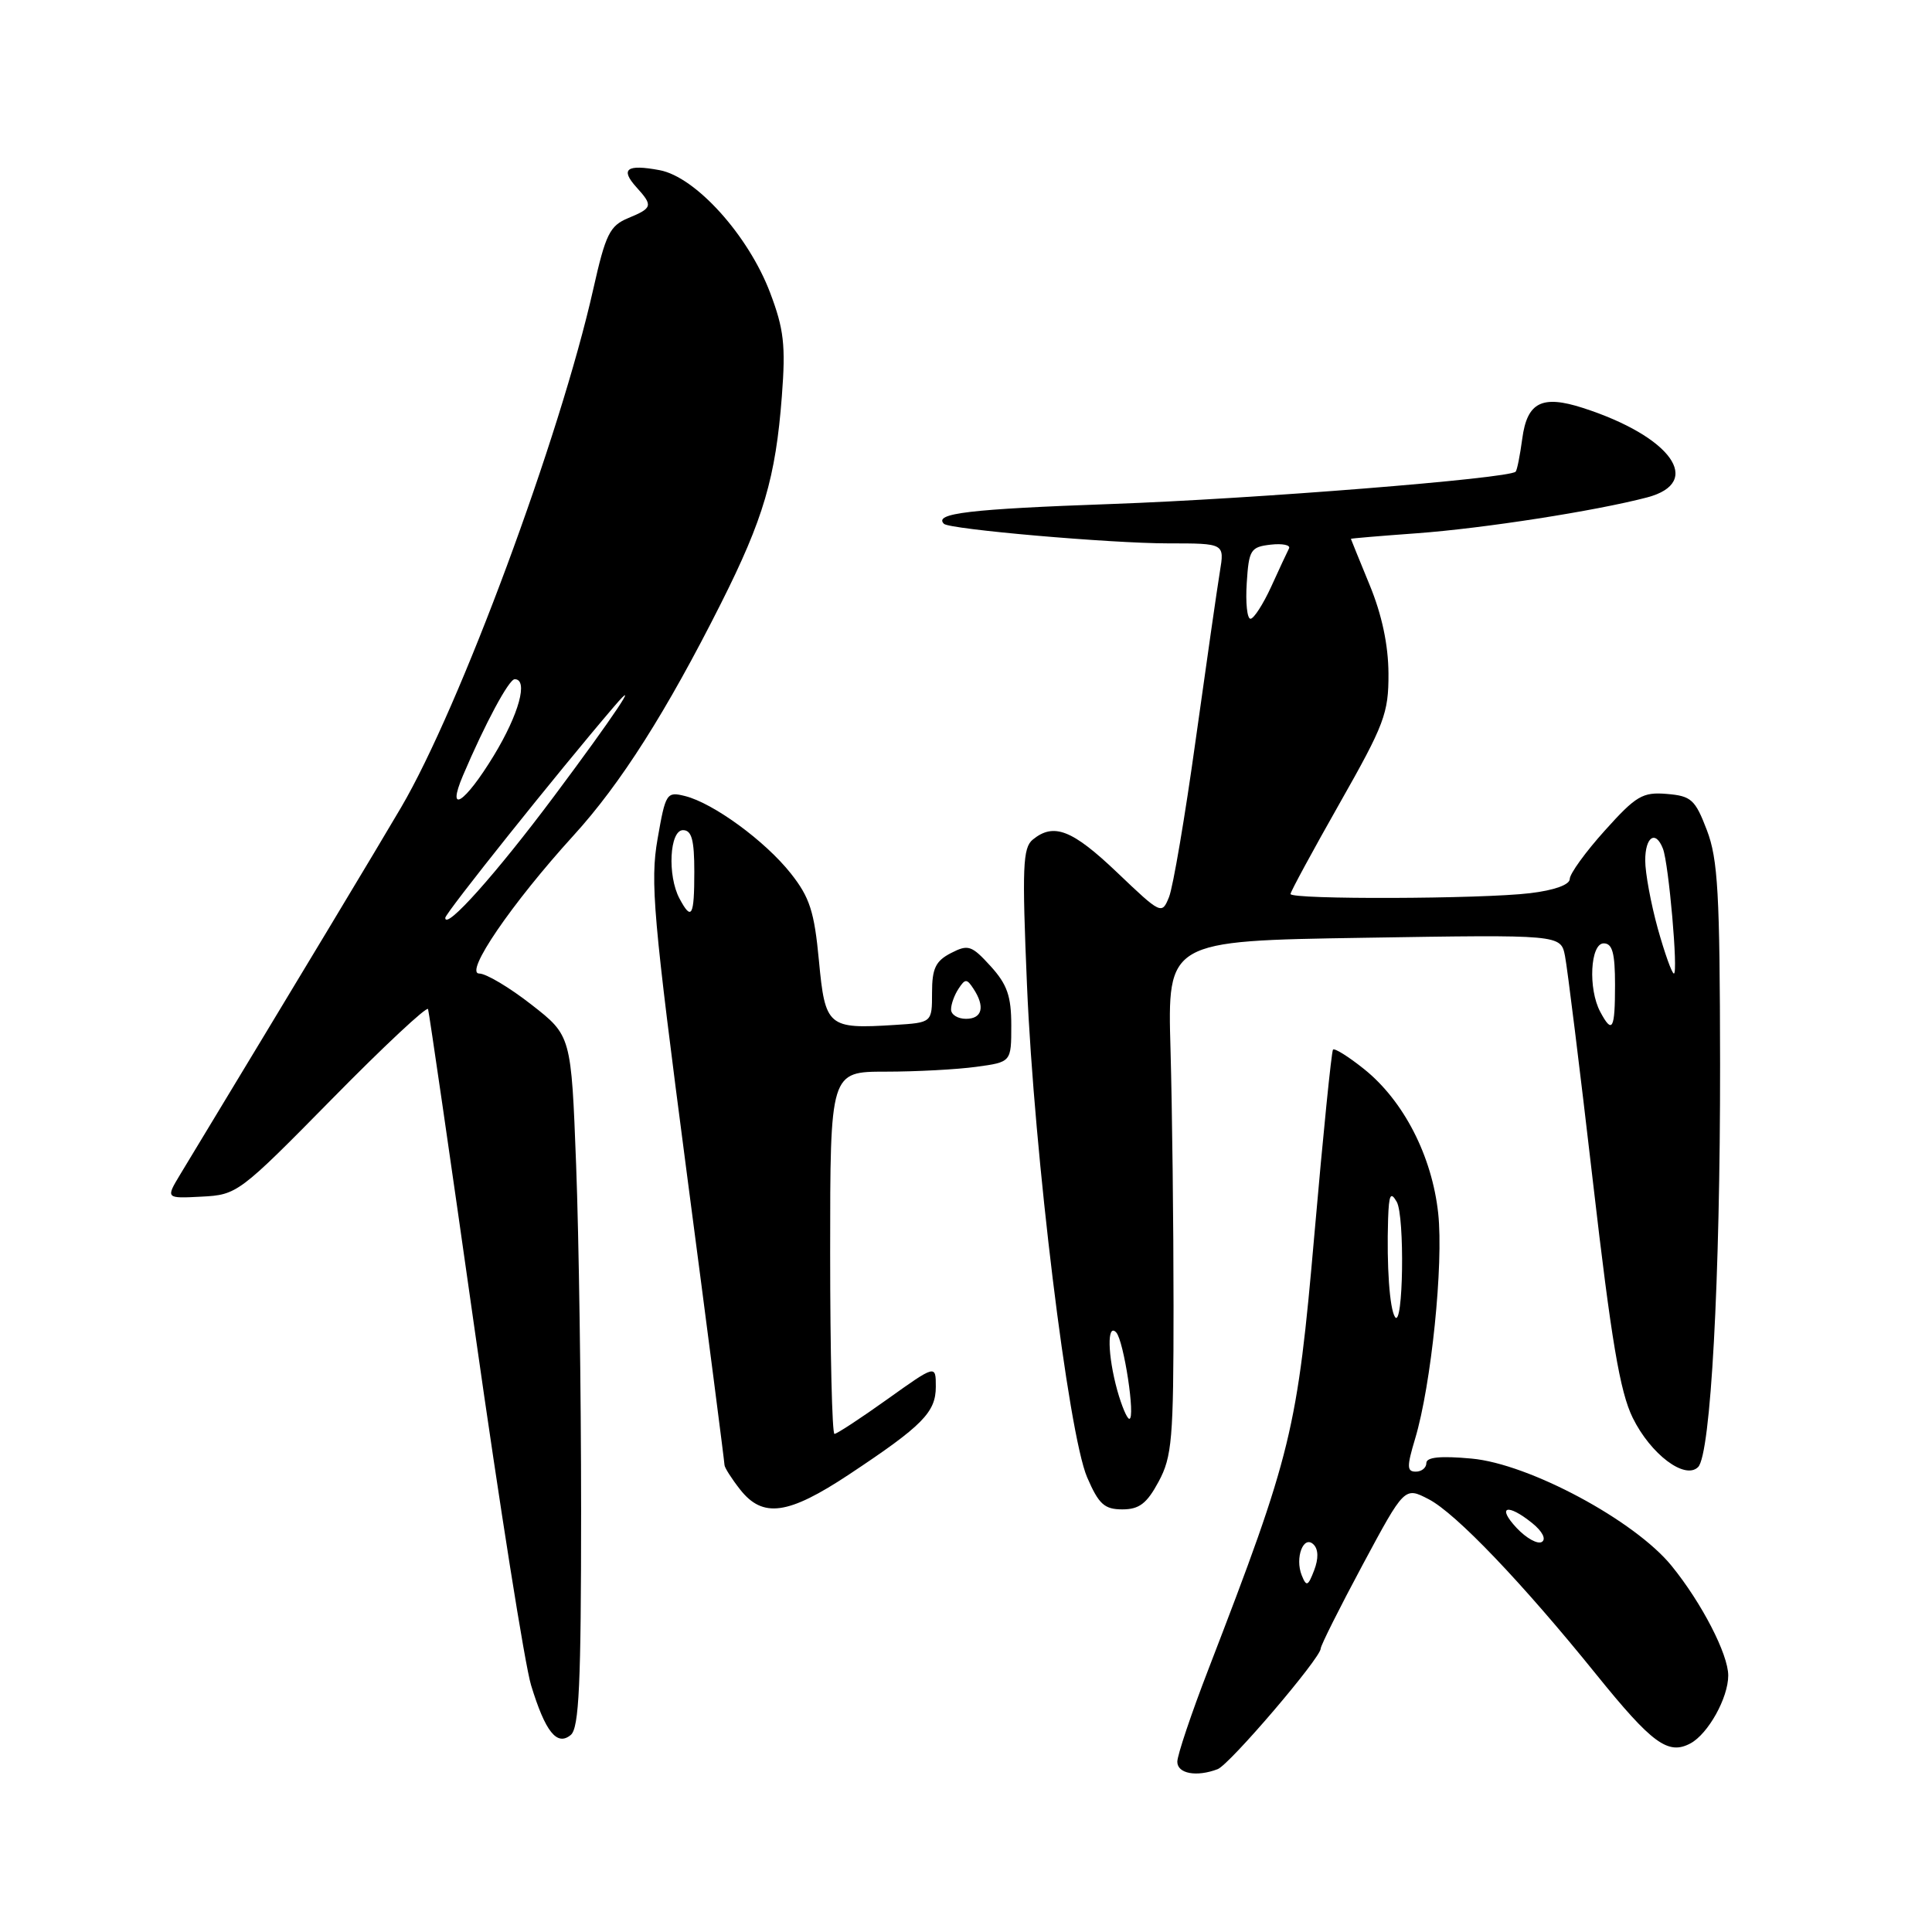 <?xml version="1.0" encoding="UTF-8" standalone="no"?>
<!DOCTYPE svg PUBLIC "-//W3C//DTD SVG 1.1//EN" "http://www.w3.org/Graphics/SVG/1.1/DTD/svg11.dtd" >
<svg xmlns="http://www.w3.org/2000/svg" xmlns:xlink="http://www.w3.org/1999/xlink" version="1.1" viewBox="0 0 256 256">
 <g >
 <path fill="currentColor"
d=" M 161.35 234.42 C 162.94 233.81 175.00 219.69 175.00 218.44 C 175.00 218.04 177.50 213.05 180.55 207.36 C 186.11 197.00 186.11 197.00 189.30 198.65 C 192.89 200.50 201.72 209.74 211.51 221.87 C 218.92 231.04 221.03 232.59 223.99 231.01 C 226.34 229.75 229.00 224.97 229.00 222.01 C 229.00 219.20 225.49 212.40 221.51 207.50 C 216.63 201.48 202.61 193.96 194.99 193.27 C 190.86 192.89 189.00 193.08 189.00 193.86 C 189.00 194.49 188.37 195.00 187.60 195.00 C 186.41 195.00 186.40 194.34 187.51 190.64 C 189.65 183.51 191.29 167.53 190.57 160.78 C 189.75 153.18 186.00 145.87 180.75 141.66 C 178.69 140.01 176.84 138.85 176.63 139.08 C 176.43 139.31 175.32 150.30 174.17 163.50 C 171.89 189.61 171.20 192.45 160.12 221.19 C 157.85 227.06 156.00 232.58 156.00 233.44 C 156.00 235.02 158.56 235.49 161.35 234.42 Z  M 77.00 200.13 C 77.00 184.38 76.70 163.79 76.34 154.37 C 75.69 137.23 75.69 137.23 70.42 133.12 C 67.52 130.85 64.41 129.00 63.51 129.00 C 61.45 129.00 67.79 119.72 76.01 110.69 C 82.24 103.86 88.31 94.30 95.54 79.94 C 101.16 68.77 102.78 63.28 103.60 52.50 C 104.12 45.75 103.87 43.61 102.05 38.80 C 99.17 31.19 92.19 23.45 87.41 22.55 C 83.03 21.73 82.14 22.39 84.34 24.82 C 86.55 27.26 86.47 27.56 83.24 28.90 C 80.80 29.91 80.25 31.02 78.62 38.27 C 74.22 57.89 60.92 93.76 53.14 107.00 C 50.04 112.29 40.06 128.87 23.86 155.65 C 21.96 158.81 21.96 158.81 26.73 158.56 C 31.42 158.32 31.71 158.10 43.99 145.62 C 50.85 138.64 56.59 133.28 56.72 133.71 C 56.86 134.15 59.66 153.40 62.94 176.50 C 66.22 199.60 69.56 220.66 70.37 223.30 C 72.26 229.49 73.80 231.41 75.63 229.89 C 76.73 228.98 77.00 223.12 77.00 200.13 Z  M 112.51 195.37 C 122.25 188.91 124.00 187.14 124.00 183.74 C 124.00 180.82 124.00 180.82 117.57 185.41 C 114.03 187.94 110.88 190.00 110.57 190.00 C 110.26 190.00 110.00 179.20 110.00 166.00 C 110.00 142.00 110.00 142.00 117.36 142.00 C 121.41 142.00 126.81 141.71 129.36 141.36 C 134.00 140.73 134.00 140.73 134.00 135.88 C 134.00 131.99 133.46 130.44 131.25 128.01 C 128.74 125.26 128.29 125.11 126.00 126.29 C 123.97 127.34 123.50 128.33 123.50 131.54 C 123.50 135.50 123.50 135.50 118.57 135.81 C 109.69 136.37 109.34 136.07 108.51 127.27 C 107.90 120.78 107.29 118.90 104.79 115.74 C 101.39 111.44 94.53 106.42 90.77 105.48 C 88.33 104.87 88.19 105.08 87.13 111.17 C 86.14 116.84 86.55 121.47 91.01 155.50 C 93.76 176.40 96.00 193.78 96.00 194.12 C 96.00 194.45 96.93 195.92 98.07 197.37 C 101.08 201.19 104.42 200.73 112.51 195.37 Z  M 153.52 196.33 C 155.30 193.03 155.50 190.68 155.50 173.08 C 155.50 162.31 155.32 147.01 155.10 139.08 C 154.69 124.67 154.69 124.67 180.75 124.26 C 206.81 123.84 206.81 123.84 207.37 126.67 C 207.68 128.23 209.34 141.64 211.06 156.49 C 213.51 177.67 214.65 184.41 216.34 187.86 C 218.72 192.70 223.27 196.13 225.01 194.39 C 226.68 192.72 227.94 169.59 227.92 141.00 C 227.89 118.40 227.64 113.84 226.17 110.00 C 224.62 105.94 224.10 105.47 220.87 105.20 C 217.65 104.93 216.79 105.44 212.64 110.06 C 210.09 112.89 208.00 115.78 208.00 116.47 C 208.00 117.23 205.95 117.97 202.75 118.35 C 196.31 119.13 171.00 119.21 171.00 118.46 C 171.00 118.16 173.93 112.76 177.50 106.46 C 183.44 95.99 184.00 94.52 183.98 89.26 C 183.96 85.46 183.11 81.45 181.48 77.50 C 180.12 74.20 179.01 71.45 179.00 71.40 C 179.00 71.34 182.94 71.01 187.75 70.66 C 196.60 70.01 211.38 67.71 218.25 65.91 C 225.81 63.92 221.45 57.84 209.77 54.06 C 204.32 52.30 202.36 53.29 201.71 58.11 C 201.41 60.34 201.02 62.32 200.83 62.50 C 199.93 63.41 166.07 66.11 147.32 66.78 C 128.47 67.45 123.66 68.02 125.08 69.41 C 125.83 70.14 147.18 72.00 154.80 72.00 C 162.26 72.00 162.26 72.00 161.64 75.75 C 161.30 77.81 159.86 87.83 158.44 98.00 C 157.03 108.17 155.43 117.57 154.90 118.87 C 153.95 121.21 153.85 121.16 148.04 115.62 C 142.08 109.94 139.63 108.98 136.85 111.25 C 135.52 112.33 135.42 114.92 136.08 130.52 C 137.03 153.01 141.55 189.93 144.05 195.75 C 145.59 199.32 146.34 200.00 148.72 200.00 C 150.95 200.00 151.96 199.23 153.52 196.33 Z  M 172.49 208.75 C 171.55 206.41 172.73 203.33 174.06 204.66 C 174.70 205.30 174.72 206.54 174.13 208.08 C 173.32 210.19 173.11 210.28 172.49 208.75 Z  M 200.97 202.47 C 198.27 199.59 199.73 199.15 203.05 201.84 C 204.37 202.91 204.90 203.94 204.31 204.31 C 203.75 204.66 202.25 203.83 200.97 202.47 Z  M 184.84 174.50 C 184.13 173.40 183.73 167.78 183.93 161.50 C 184.04 158.29 184.26 157.84 185.07 159.24 C 186.16 161.11 185.94 176.17 184.84 174.50 Z  M 59.00 121.62 C 59.00 121.00 73.88 102.37 81.34 93.65 C 85.15 89.19 81.34 94.90 73.42 105.50 C 65.70 115.83 59.00 123.32 59.00 121.62 Z  M 61.35 102.75 C 64.27 95.89 67.43 90.00 68.20 90.00 C 70.03 90.00 68.77 94.62 65.43 100.12 C 61.58 106.45 59.10 108.05 61.35 102.75 Z  M 126.02 133.75 C 126.02 133.06 126.47 131.82 127.02 131.00 C 127.89 129.67 128.11 129.67 128.98 131.00 C 130.56 133.39 130.16 135.00 128.00 135.00 C 126.90 135.00 126.01 134.44 126.02 133.75 Z  M 90.04 119.07 C 88.41 116.03 88.72 110.00 90.50 110.00 C 91.65 110.00 92.00 111.28 92.00 115.50 C 92.00 121.43 91.64 122.07 90.04 119.07 Z  M 148.05 184.25 C 146.76 179.58 146.67 175.25 147.90 176.55 C 148.91 177.62 150.49 188.00 149.64 188.00 C 149.34 188.00 148.63 186.31 148.05 184.25 Z  M 212.04 134.07 C 210.41 131.03 210.72 125.00 212.50 125.00 C 213.65 125.00 214.00 126.28 214.00 130.50 C 214.00 136.43 213.64 137.07 212.04 134.07 Z  M 219.66 123.02 C 218.75 119.72 218.00 115.67 218.00 114.02 C 218.00 110.86 219.38 109.95 220.35 112.46 C 221.12 114.46 222.39 129.00 221.80 129.00 C 221.54 129.00 220.58 126.31 219.66 123.02 Z  M 165.20 77.25 C 165.48 72.85 165.71 72.48 168.36 72.17 C 169.93 71.99 171.03 72.22 170.80 72.67 C 170.56 73.13 169.50 75.41 168.44 77.74 C 167.37 80.07 166.14 81.98 165.70 81.99 C 165.25 82.00 165.03 79.86 165.20 77.25 Z "/>
</g>
</svg>